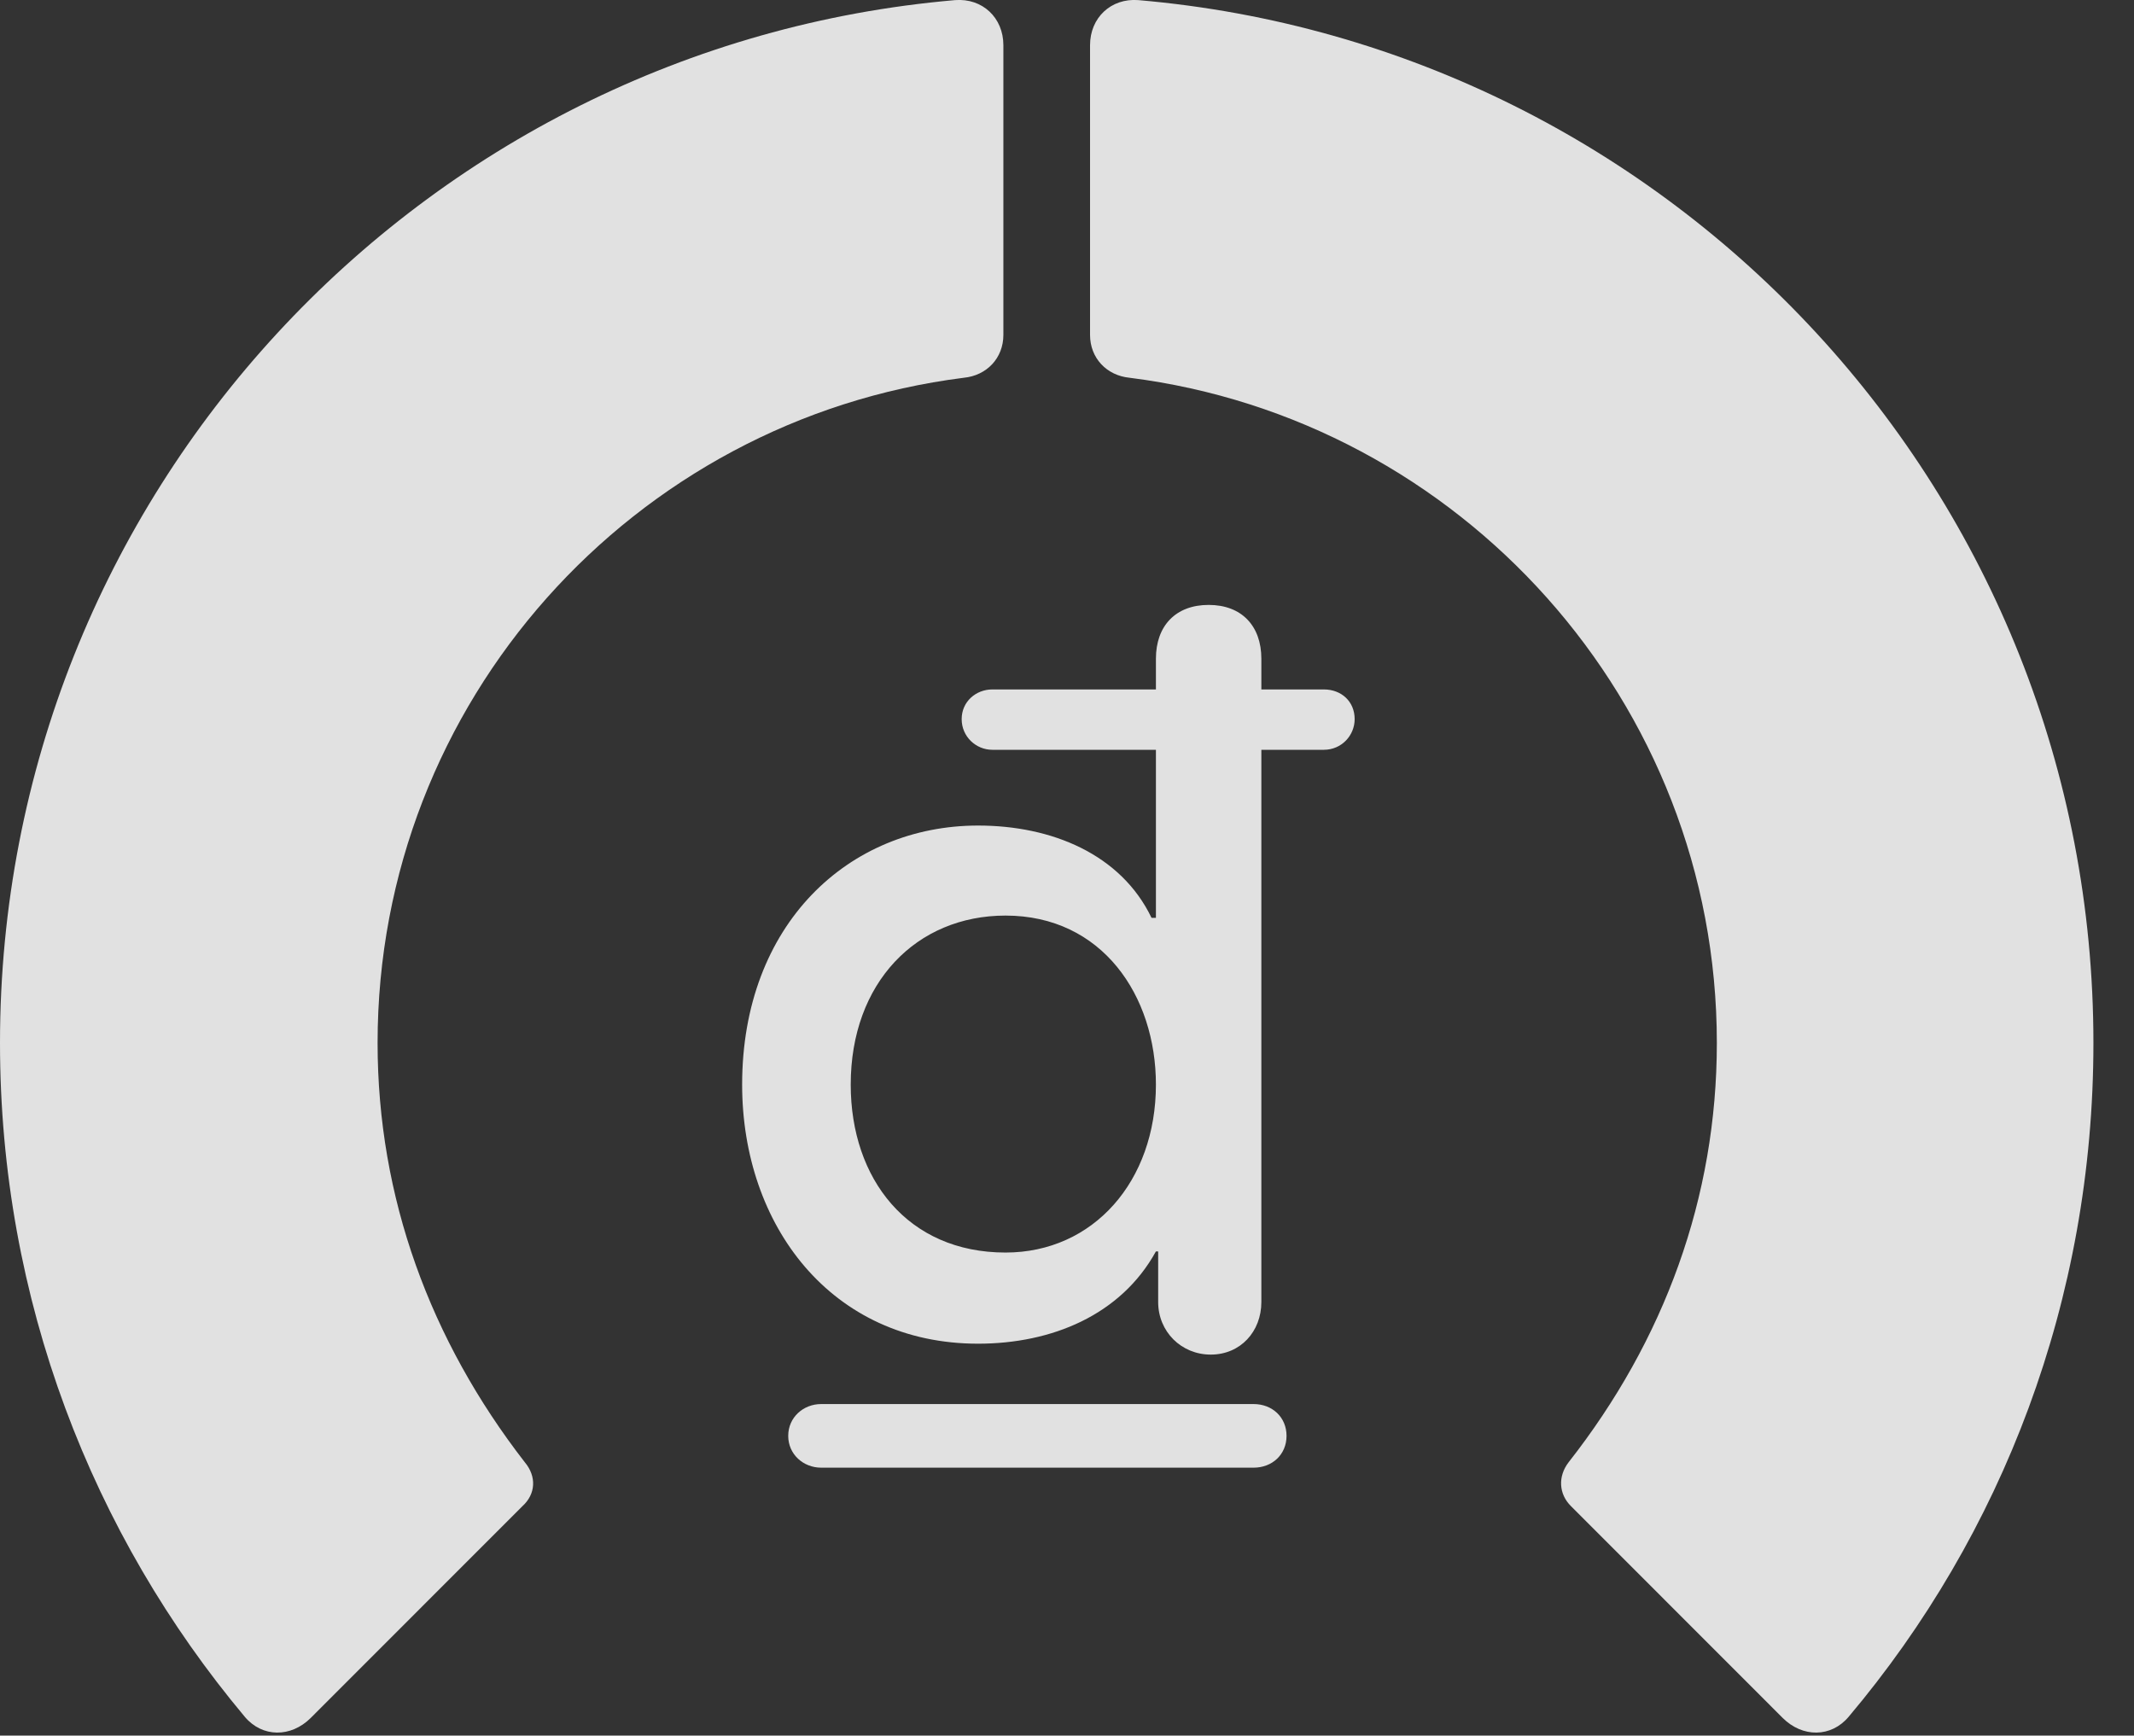 <?xml version="1.0" encoding="UTF-8"?>
<!--Generator: Apple Native CoreSVG 326-->
<!DOCTYPE svg
PUBLIC "-//W3C//DTD SVG 1.1//EN"
       "http://www.w3.org/Graphics/SVG/1.1/DTD/svg11.dtd">
<svg version="1.1" xmlns="http://www.w3.org/2000/svg" xmlns:xlink="http://www.w3.org/1999/xlink" viewBox="0 0 18.984 15.442">
 <rect x="0" y="0" width="18.984" height="15.442" fill="#333333" stroke="none"/>
 <g>
  <rect height="15.442" opacity="0" width="18.984" x="0" y="0"/>
  <path d="M18.623 9.279C18.623 4.406 14.893 0.412 10.127 0.001C9.883-0.018 9.697 0.158 9.697 0.402L9.697 2.98C9.697 3.185 9.844 3.341 10.049 3.361C12.988 3.732 15.273 6.242 15.273 9.279C15.273 10.656 14.805 11.925 13.955 13.009C13.857 13.136 13.867 13.293 13.975 13.4L15.859 15.285C16.035 15.46 16.289 15.46 16.445 15.275C17.812 13.654 18.623 11.564 18.623 9.279Z" fill="white" fill-opacity="0.85"/>
  <path d="M0 9.279C0 11.564 0.82 13.654 2.178 15.275C2.334 15.46 2.588 15.46 2.764 15.285L4.648 13.4C4.766 13.293 4.775 13.136 4.668 13.009C3.828 11.925 3.359 10.656 3.359 9.279C3.359 6.242 5.635 3.732 8.574 3.361C8.779 3.341 8.926 3.185 8.926 2.98L8.926 0.402C8.926 0.158 8.74-0.018 8.496 0.001C3.74 0.412 0 4.406 0 9.279Z" fill="white" fill-opacity="0.85"/>
  <path d="M8.701 11.955C9.355 11.955 9.971 11.701 10.283 11.134L10.303 11.134L10.303 11.584C10.303 11.847 10.508 12.052 10.771 12.052C11.035 12.052 11.221 11.847 11.221 11.584L11.221 6.671L11.777 6.671C11.934 6.671 12.051 6.544 12.051 6.398C12.051 6.242 11.934 6.134 11.777 6.134L11.221 6.134L11.221 5.861C11.221 5.568 11.045 5.382 10.752 5.382C10.459 5.382 10.283 5.568 10.283 5.861L10.283 6.134L8.828 6.134C8.682 6.134 8.555 6.242 8.555 6.398C8.555 6.554 8.682 6.671 8.828 6.671L10.283 6.671L10.283 8.166L10.244 8.166C9.971 7.599 9.355 7.345 8.701 7.345C7.549 7.345 6.602 8.224 6.602 9.65C6.602 10.9 7.393 11.955 8.701 11.955ZM8.945 11.144C8.076 11.144 7.568 10.49 7.568 9.65C7.568 8.742 8.154 8.146 8.945 8.146C9.805 8.146 10.283 8.859 10.283 9.65C10.283 10.509 9.727 11.144 8.945 11.144ZM7.012 12.775C7.012 12.941 7.148 13.058 7.305 13.058L11.152 13.058C11.318 13.058 11.445 12.941 11.445 12.775C11.445 12.609 11.318 12.492 11.152 12.492L7.305 12.492C7.148 12.492 7.012 12.609 7.012 12.775Z" fill="white" fill-opacity="0.85"/>
 </g>
</svg>
